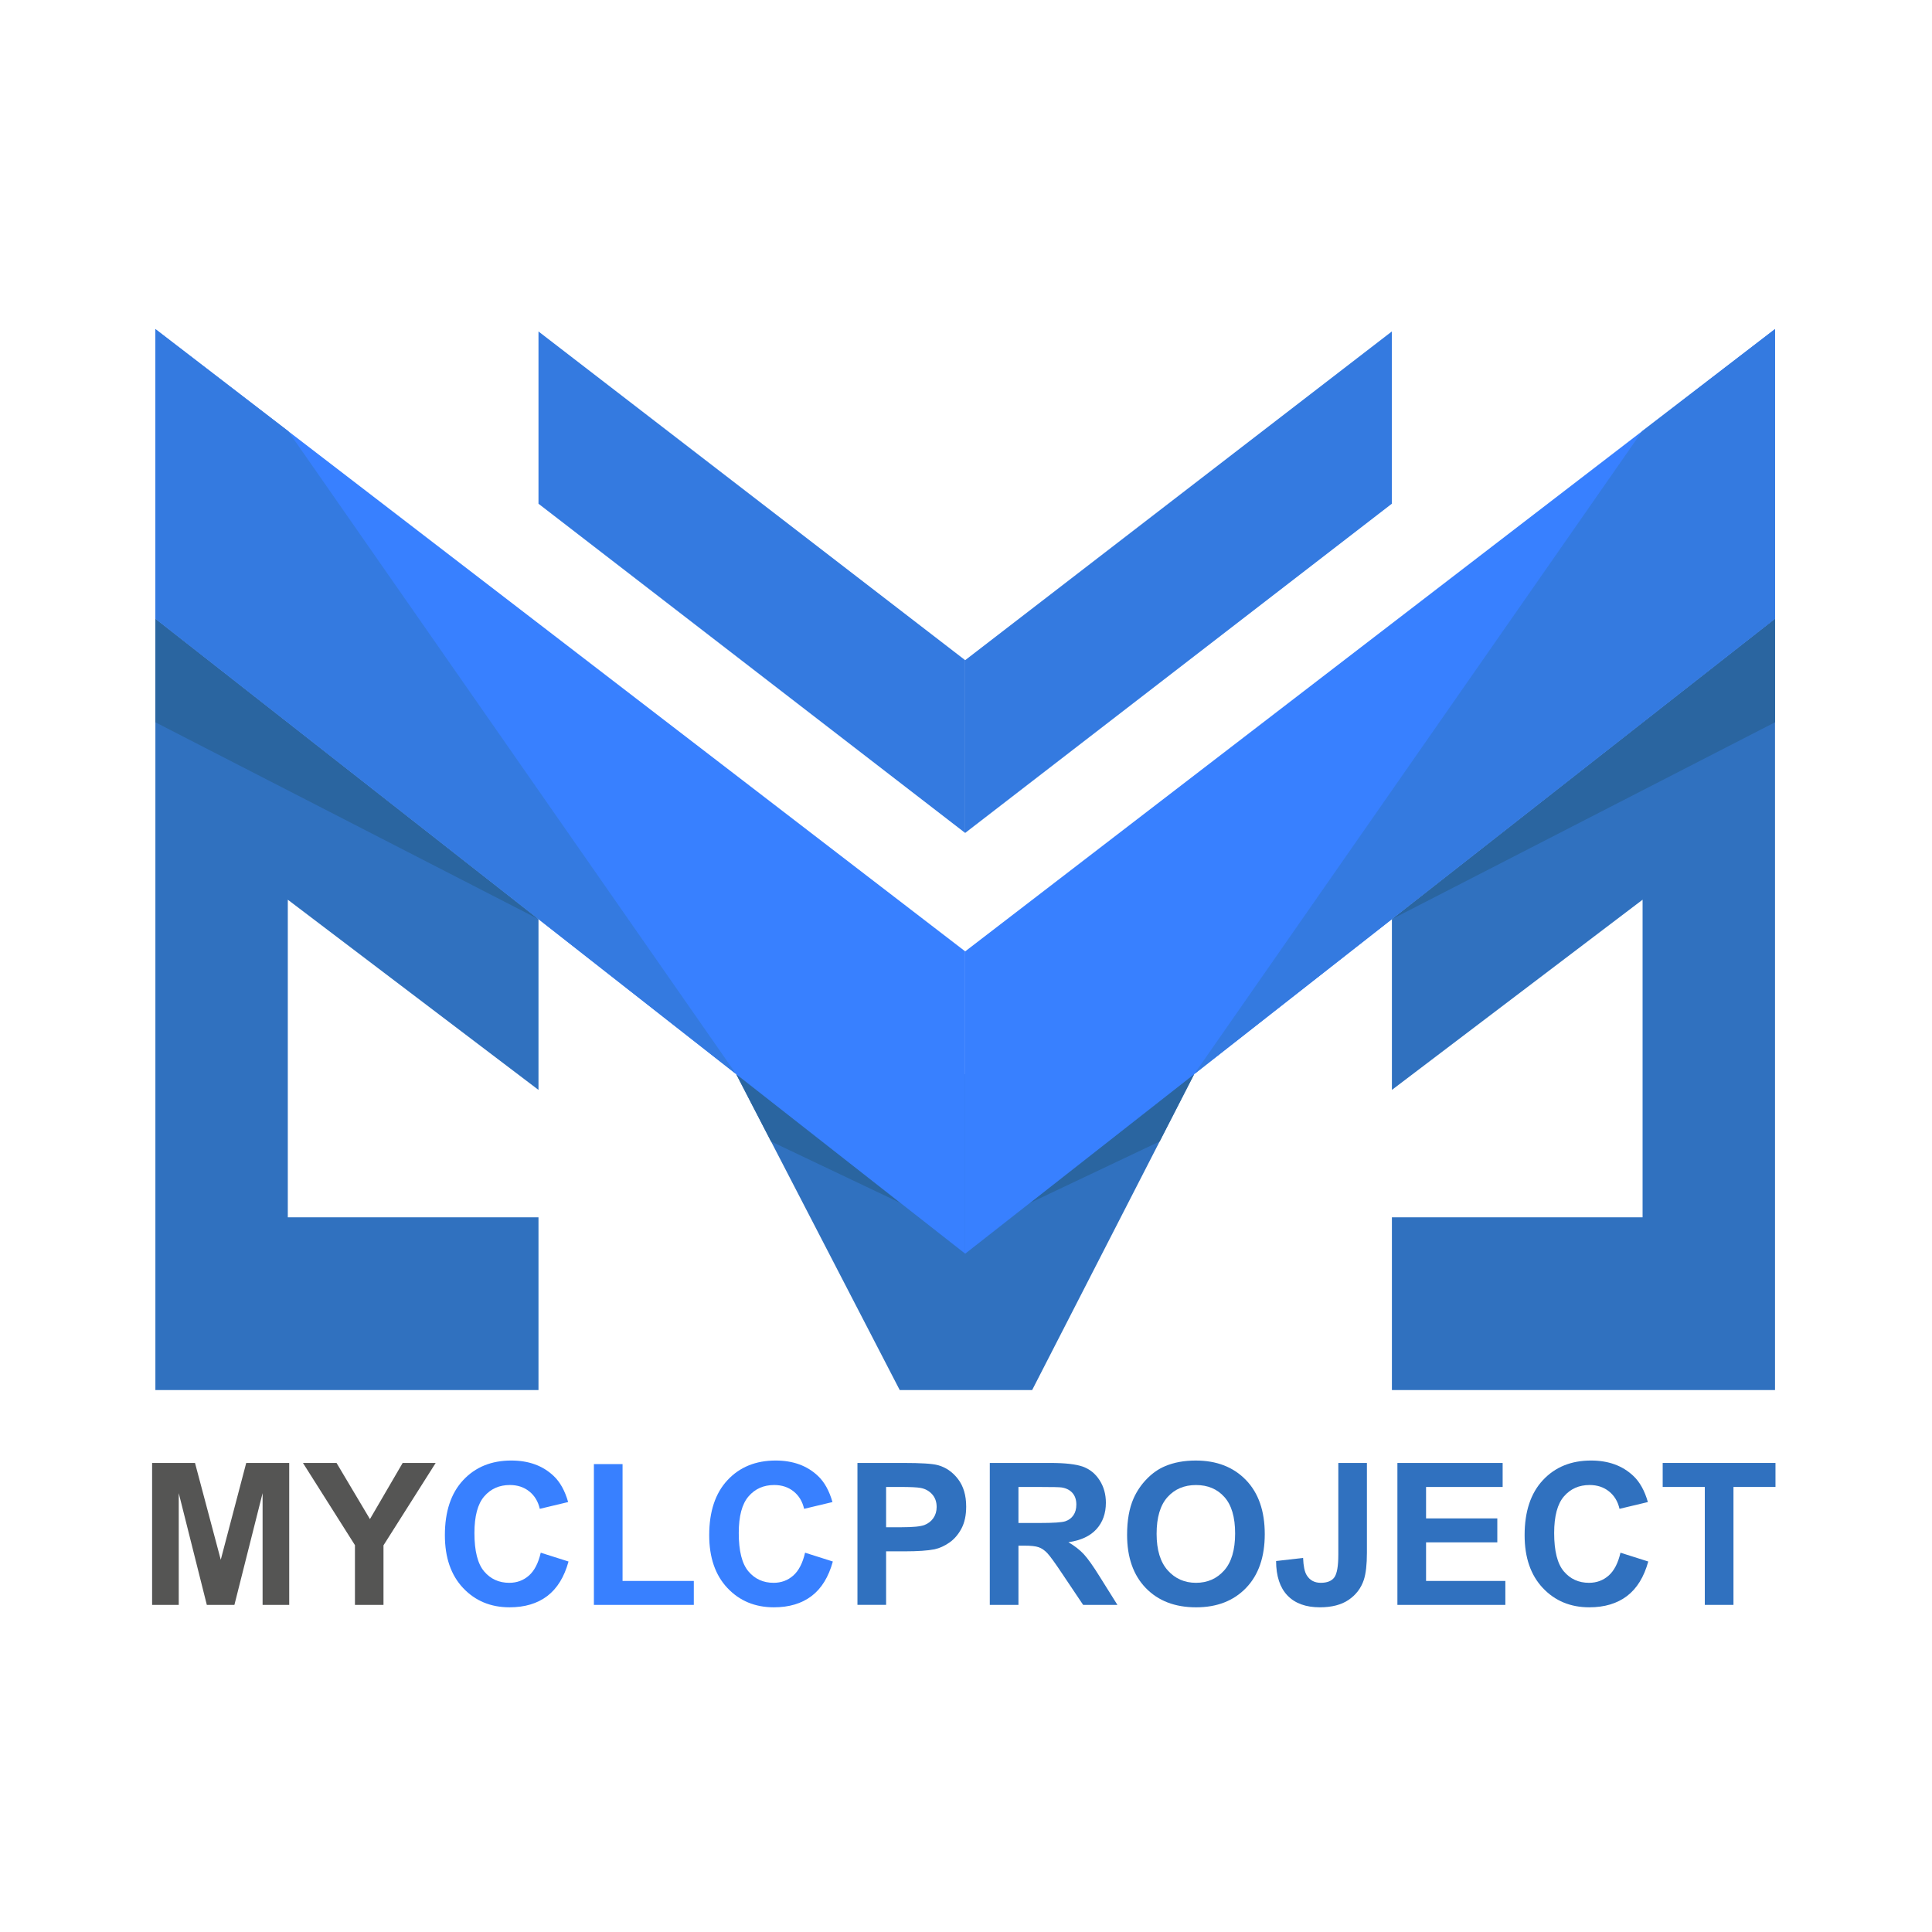<?xml version="1.0" encoding="utf-8"?>
<!-- Generator: Adobe Illustrator 24.1.2, SVG Export Plug-In . SVG Version: 6.00 Build 0)  -->
<svg version="1.1" xmlns="http://www.w3.org/2000/svg" xmlns:xlink="http://www.w3.org/1999/xlink" x="0px" y="0px"
	 viewBox="0 0 1500 1500" style="enable-background:new 0 0 1500 1500;" xml:space="preserve">
<style type="text/css">
	.st0{fill:#3071BF;}
	.st1{fill:#2A65A0;}
	.st2{fill:#3880FF;}
	.st3{fill:#347AE0;}
	.st4{fill:#555554;}
</style>
<g id="Layer_1">
</g>
<g id="Layer_4">
</g>
<g id="Layer_6">
	<polygon class="st0" points="801.36,1079.23 698.54,1079.23 571.59,833.98 927.15,833.98 	"/>
	<polyline class="st1" points="571.59,833.98 598.63,886.21 699.24,934.05 571.59,833.98 	"/>
	<polyline class="st1" points="927.15,833.98 799.51,934.05 900.36,886.21 927.15,833.98 	"/>
</g>
<g id="Layer_2">
	<g>
		<polygon class="st2" points="120.64,255.49 120.64,480.43 749.35,973.34 749.35,738.62 		"/>
		<polygon class="st2" points="1378.12,255.49 1378.12,480.43 749.4,973.34 749.4,738.62 		"/>
		<g>
			<g>
				<g>
					<polygon class="st0" points="418.08,846.2 418.08,713.63 120.64,480.43 120.64,1079.23 418.08,1079.23 418.08,945.1 
						223.45,945.1 223.45,698.53 					"/>
				</g>
				<g>
					<polygon class="st0" points="1080.67,846.2 1080.67,713.63 1378.12,480.43 1378.12,1079.23 1080.67,1079.23 1080.67,945.1 
						1275.3,945.1 1275.3,698.53 					"/>
				</g>
			</g>
		</g>
		<g>
			<g>
				<g>
					<polygon class="st1" points="120.64,560.78 120.64,480.43 418.08,713.63 					"/>
				</g>
				<g>
					<polygon class="st1" points="1378.12,560.78 1378.12,480.43 1080.67,713.63 					"/>
				</g>
			</g>
		</g>
		<g>
			<polygon class="st3" points="418.08,257.35 418.08,391.1 749.35,646.69 749.35,512.56 			"/>
			<polygon class="st3" points="1080.61,257.35 1080.61,391.1 749.35,646.69 749.35,512.56 			"/>
			<polygon class="st3" points="120.64,480.43 120.64,255.49 223.73,334.71 571.59,833.98 			"/>
			<polygon class="st3" points="1378.12,480.43 1378.12,255.49 1275.02,334.71 927.15,833.98 			"/>
		</g>
	</g>
	<g>
		<path class="st4" d="M118.1,1246.03v-110.2h33.3l20,75.17l19.77-75.17h33.38v110.2h-20.67v-86.75L182,1246.03h-21.42l-21.8-86.75
			v86.75H118.1z"/>
		<path class="st4" d="M275.58,1246.03v-46.38l-40.37-63.82h26.08l25.93,43.6l25.41-43.6h25.63l-40.52,63.97v46.23H275.58z"/>
		<path class="st2" d="M419.83,1205.51l21.57,6.84c-3.31,12.03-8.81,20.96-16.5,26.8c-7.69,5.84-17.45,8.76-29.28,8.76
			c-14.63,0-26.66-5-36.08-15c-9.42-10-14.13-23.67-14.13-41.01c0-18.34,4.74-32.59,14.21-42.73c9.47-10.15,21.92-15.22,37.36-15.22
			c13.48,0,24.43,3.98,32.85,11.95c5.01,4.71,8.77,11.48,11.28,20.29l-22.02,5.26c-1.3-5.71-4.02-10.22-8.16-13.53
			c-4.13-3.31-9.16-4.96-15.07-4.96c-8.17,0-14.8,2.93-19.88,8.8c-5.09,5.86-7.63,15.36-7.63,28.49c0,13.93,2.51,23.85,7.52,29.77
			c5.01,5.91,11.53,8.87,19.54,8.87c5.91,0,11-1.88,15.26-5.64C414.92,1219.5,417.98,1213.58,419.83,1205.51z"/>
		<path class="st2" d="M461.1,1246.03v-109.3h22.25v90.73h55.33v18.57H461.1z"/>
		<path class="st2" d="M625.05,1205.51l21.57,6.84c-3.31,12.03-8.81,20.96-16.5,26.8c-7.69,5.84-17.45,8.76-29.28,8.76
			c-14.63,0-26.66-5-36.08-15c-9.42-10-14.13-23.67-14.13-41.01c0-18.34,4.74-32.59,14.21-42.73c9.47-10.15,21.92-15.22,37.36-15.22
			c13.48,0,24.43,3.98,32.85,11.95c5.01,4.71,8.77,11.48,11.28,20.29l-22.02,5.26c-1.3-5.71-4.02-10.22-8.16-13.53
			c-4.13-3.31-9.16-4.96-15.07-4.96c-8.17,0-14.8,2.93-19.88,8.8c-5.09,5.86-7.63,15.36-7.63,28.49c0,13.93,2.51,23.85,7.52,29.77
			c5.01,5.91,11.53,8.87,19.54,8.87c5.91,0,11-1.88,15.26-5.64C620.14,1219.5,623.19,1213.58,625.05,1205.51z"/>
		<path class="st0" d="M665.72,1246.03v-110.2h35.71c13.53,0,22.35,0.55,26.46,1.65c6.31,1.65,11.6,5.25,15.86,10.79
			c4.26,5.54,6.39,12.69,6.39,21.46c0,6.77-1.23,12.45-3.68,17.06c-2.46,4.61-5.58,8.23-9.36,10.86c-3.79,2.63-7.63,4.37-11.54,5.22
			c-5.31,1.05-13,1.58-23.08,1.58h-14.51v41.57H665.72z M687.97,1154.47v31.27h12.18c8.77,0,14.63-0.58,17.59-1.73
			c2.96-1.15,5.27-2.96,6.95-5.41c1.68-2.45,2.52-5.31,2.52-8.57c0-4.01-1.18-7.32-3.53-9.92c-2.36-2.6-5.34-4.23-8.95-4.89
			c-2.66-0.5-7.99-0.75-16.01-0.75H687.97z"/>
		<path class="st0" d="M768.47,1246.03v-110.2h46.83c11.78,0,20.33,0.99,25.67,2.97c5.34,1.98,9.61,5.5,12.82,10.56
			c3.21,5.06,4.81,10.85,4.81,17.36c0,8.27-2.43,15.1-7.29,20.48c-4.86,5.39-12.13,8.78-21.8,10.19c4.81,2.81,8.78,5.89,11.91,9.25
			c3.13,3.36,7.35,9.32,12.67,17.89l13.46,21.5h-26.61l-16.09-23.98c-5.71-8.57-9.62-13.97-11.73-16.2
			c-2.11-2.23-4.34-3.76-6.69-4.58c-2.36-0.83-6.09-1.24-11.2-1.24h-4.51v46H768.47z M790.72,1182.44h16.46
			c10.67,0,17.34-0.45,19.99-1.35c2.66-0.9,4.74-2.45,6.24-4.66c1.5-2.2,2.26-4.96,2.26-8.27c0-3.71-0.99-6.7-2.97-8.98
			c-1.98-2.28-4.77-3.72-8.38-4.32c-1.8-0.25-7.22-0.37-16.24-0.37h-17.36V1182.44z"/>
		<path class="st0" d="M875.07,1191.61c0-11.23,1.68-20.65,5.04-28.26c2.51-5.61,5.92-10.65,10.26-15.11
			c4.33-4.46,9.08-7.77,14.24-9.92c6.87-2.91,14.78-4.36,23.75-4.36c16.24,0,29.23,5.04,38.98,15.11
			c9.75,10.07,14.62,24.08,14.62,42.02c0,17.79-4.84,31.71-14.51,41.76c-9.67,10.05-22.6,15.07-38.79,15.07
			c-16.39,0-29.42-5-39.09-15C879.9,1222.91,875.07,1209.15,875.07,1191.61z M897.99,1190.85c0,12.48,2.88,21.94,8.64,28.38
			c5.76,6.44,13.08,9.66,21.95,9.66s16.15-3.19,21.84-9.58c5.69-6.39,8.53-15.97,8.53-28.75c0-12.63-2.77-22.05-8.31-28.26
			c-5.54-6.21-12.89-9.32-22.06-9.32c-9.17,0-16.56,3.15-22.18,9.43C900.8,1168.69,897.99,1178.18,897.99,1190.85z"/>
		<path class="st0" d="M1039.09,1135.83h22.18v69.76c0,9.12-0.8,16.14-2.41,21.05c-2.15,6.42-6.06,11.56-11.73,15.45
			c-5.66,3.88-13.13,5.82-22.4,5.82c-10.88,0-19.24-3.04-25.11-9.13c-5.86-6.09-8.82-15.02-8.87-26.8l20.97-2.41
			c0.25,6.32,1.18,10.78,2.78,13.38c2.41,3.96,6.06,5.94,10.97,5.94c4.96,0,8.47-1.42,10.52-4.25c2.05-2.83,3.08-8.71,3.08-17.63
			V1135.83z"/>
		<path class="st0" d="M1084.94,1246.03v-110.2h81.71v18.64h-59.46v24.43h55.32v18.57h-55.32v29.99h61.56v18.57H1084.94z"/>
		<path class="st0" d="M1258.13,1205.51l21.57,6.84c-3.31,12.03-8.81,20.96-16.5,26.8c-7.69,5.84-17.45,8.76-29.28,8.76
			c-14.63,0-26.66-5-36.08-15c-9.42-10-14.13-23.67-14.13-41.01c0-18.34,4.74-32.59,14.21-42.73c9.47-10.15,21.92-15.22,37.36-15.22
			c13.48,0,24.43,3.98,32.85,11.95c5.01,4.71,8.77,11.48,11.28,20.29l-22.02,5.26c-1.3-5.71-4.02-10.22-8.16-13.53
			c-4.13-3.31-9.16-4.96-15.07-4.96c-8.17,0-14.8,2.93-19.88,8.8c-5.09,5.86-7.63,15.36-7.63,28.49c0,13.93,2.5,23.85,7.52,29.77
			c5.01,5.91,11.53,8.87,19.54,8.87c5.91,0,11-1.88,15.26-5.64C1253.22,1219.5,1256.28,1213.58,1258.13,1205.51z"/>
		<path class="st0" d="M1323.61,1246.03v-91.56h-32.7v-18.64h87.57v18.64h-32.62v91.56H1323.61z"/>
	</g>
</g>
<g id="Layer_5">
</g>
<g id="Layer_3">
</g>
</svg>
